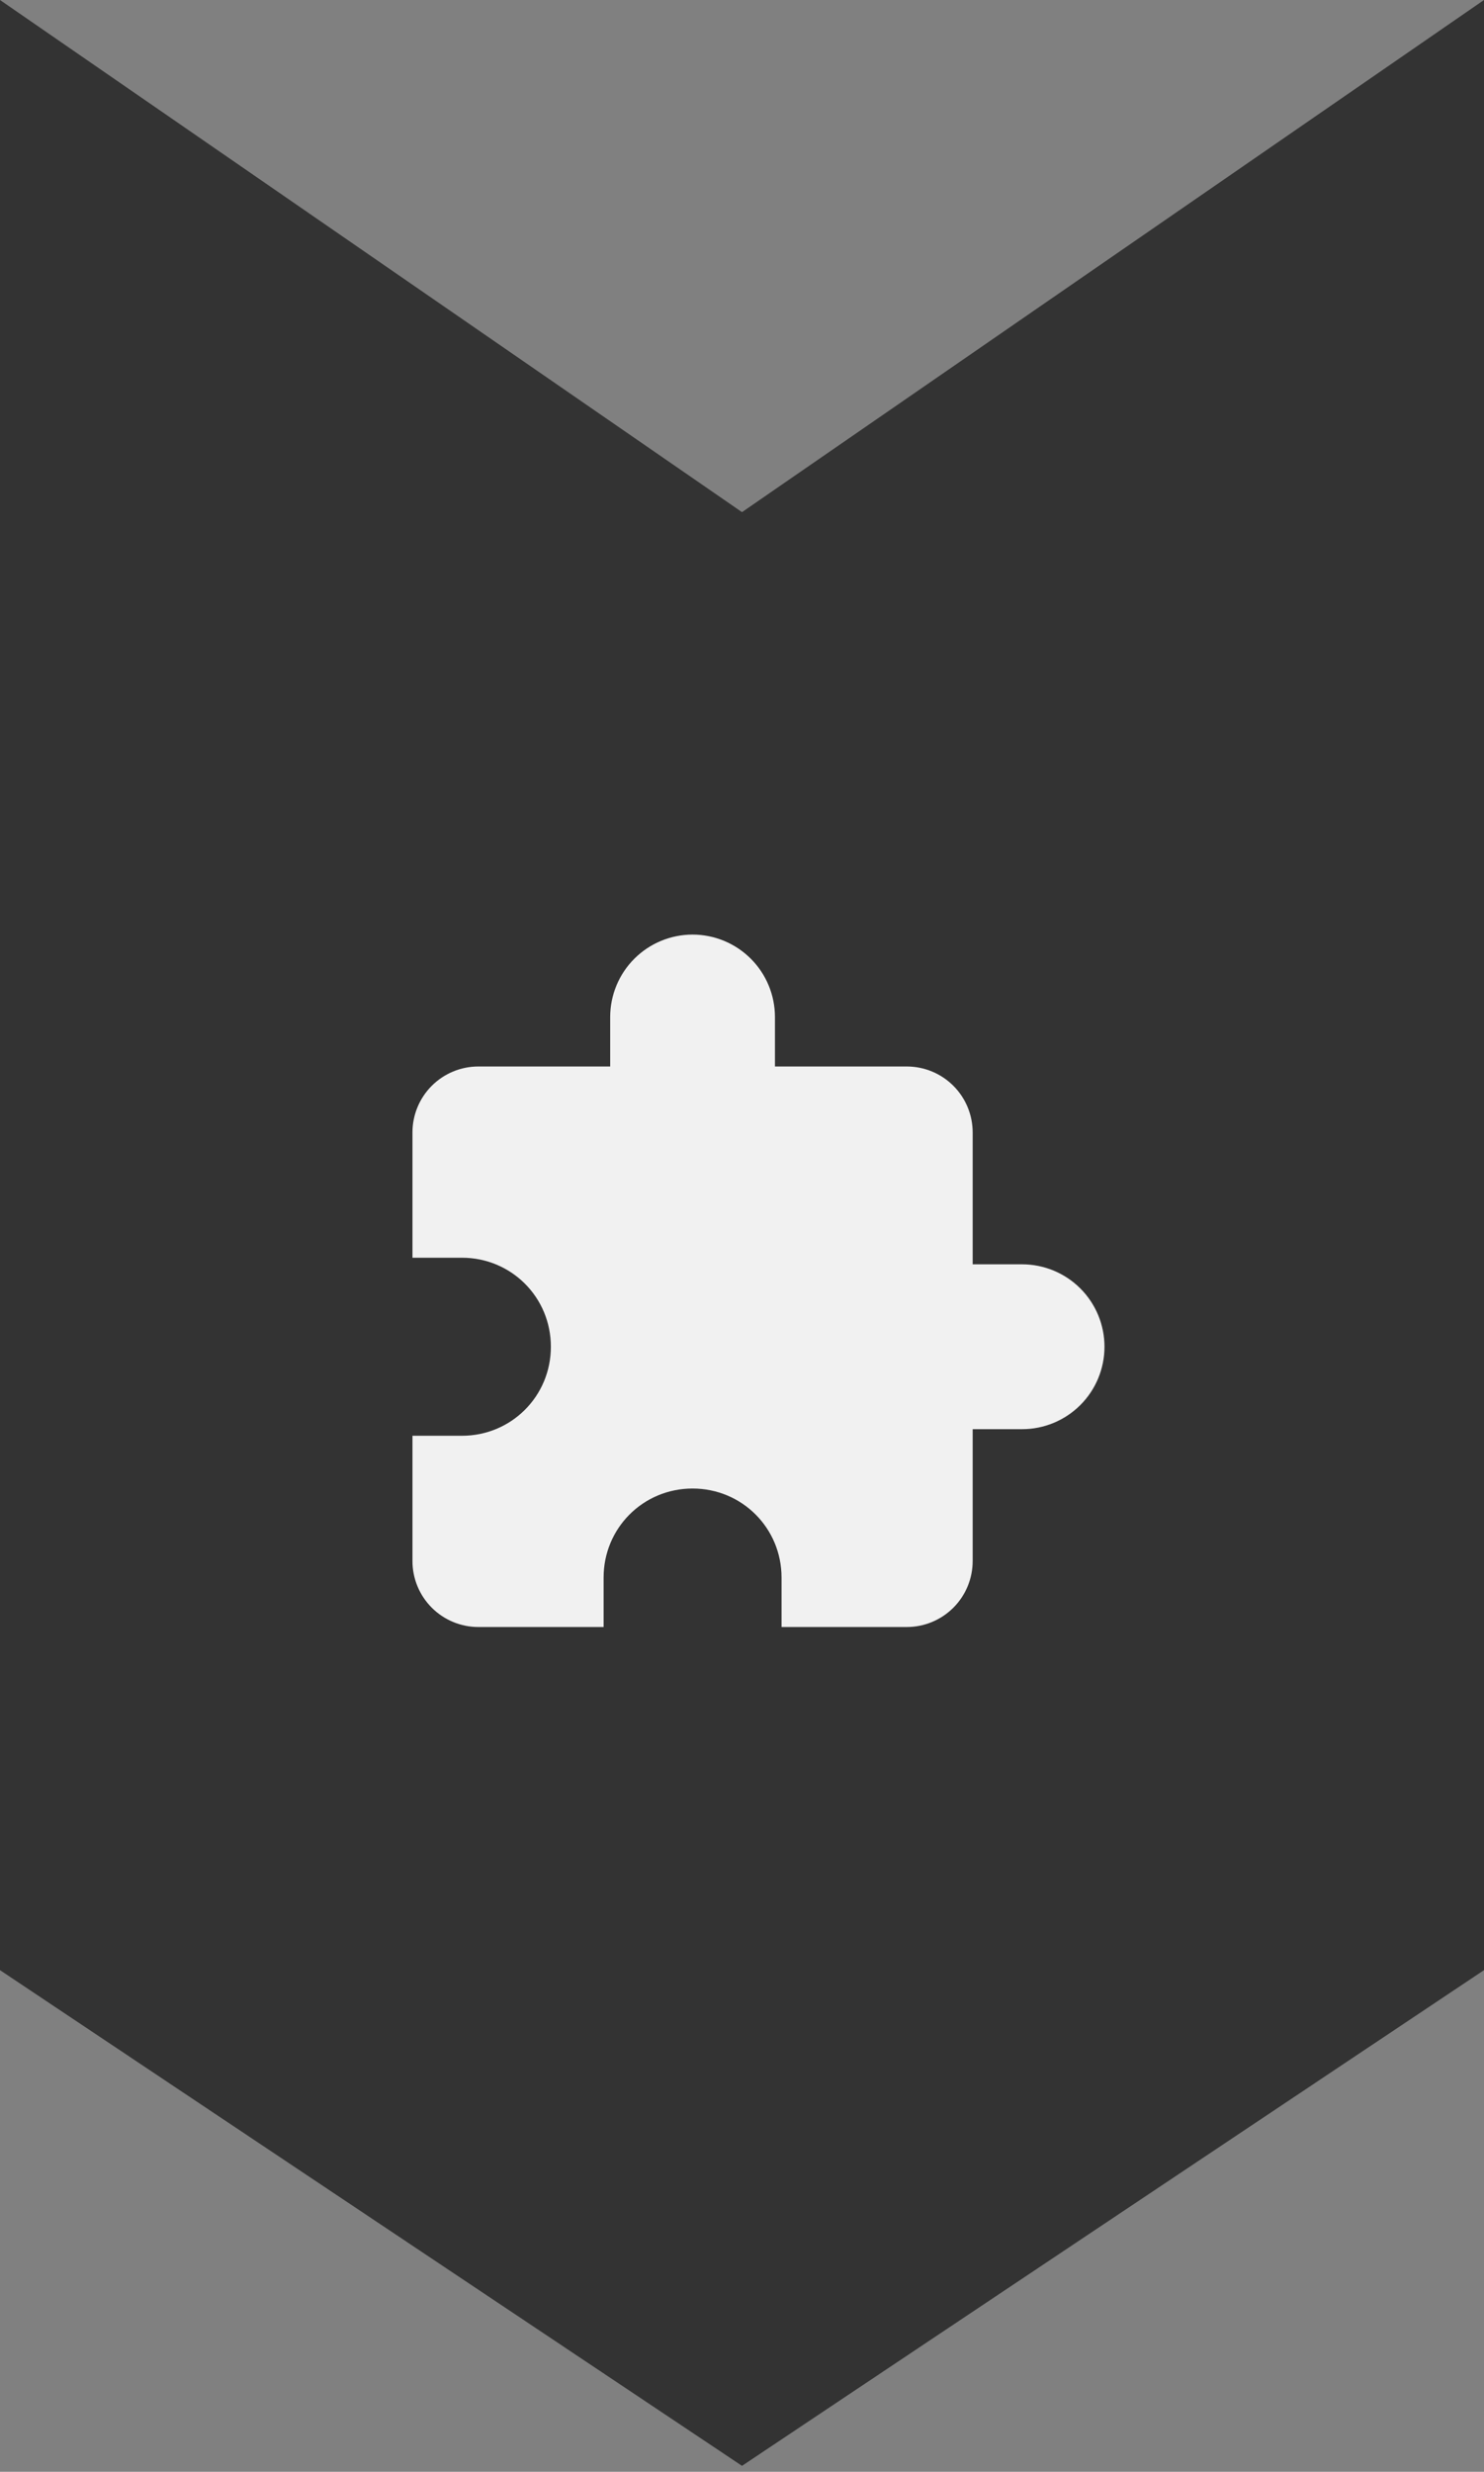 <svg width="167" height="278" viewBox="0 0 167 278" fill="none" xmlns="http://www.w3.org/2000/svg">
<rect x="0" y="0" width="167" height="278" fill="#808080" stroke="none"/>
<path d="M0 221.579L83.5 277.329L167 221.579V142.733L0 142.733L0 221.579Z" fill="#333333"/>
<path d="M0 144L167 144L167 -5.60284e-06L83.5 57.6L0 -5.60284e-06L0 144Z" fill="#333333"/>
<path d="M115.021 142.196H109.458V127.362C109.458 125.395 108.677 123.509 107.286 122.118C105.895 120.727 104.009 119.946 102.042 119.946H87.208V114.383C87.208 111.924 86.231 109.566 84.493 107.828C82.754 106.089 80.396 105.112 77.937 105.112C75.479 105.112 73.121 106.089 71.382 107.828C69.643 109.566 68.666 111.924 68.666 114.383V119.946H53.833C51.866 119.946 49.98 120.727 48.589 122.118C47.198 123.509 46.416 125.395 46.416 127.362V141.454H51.979C57.541 141.454 61.992 145.904 61.992 151.466C61.992 157.029 57.541 161.479 51.979 161.479H46.416V175.571C46.416 177.538 47.198 179.424 48.589 180.815C49.98 182.206 51.866 182.987 53.833 182.987H67.925V177.425C67.925 171.862 72.375 167.412 77.937 167.412C83.5 167.412 87.95 171.862 87.95 177.425V182.987H102.042C104.009 182.987 105.895 182.206 107.286 180.815C108.677 179.424 109.458 177.538 109.458 175.571V160.737H115.021C117.479 160.737 119.838 159.761 121.576 158.022C123.315 156.283 124.292 153.925 124.292 151.466C124.292 149.008 123.315 146.65 121.576 144.911C119.838 143.172 117.479 142.196 115.021 142.196Z" fill="#F1F1F1"/>
</svg>
